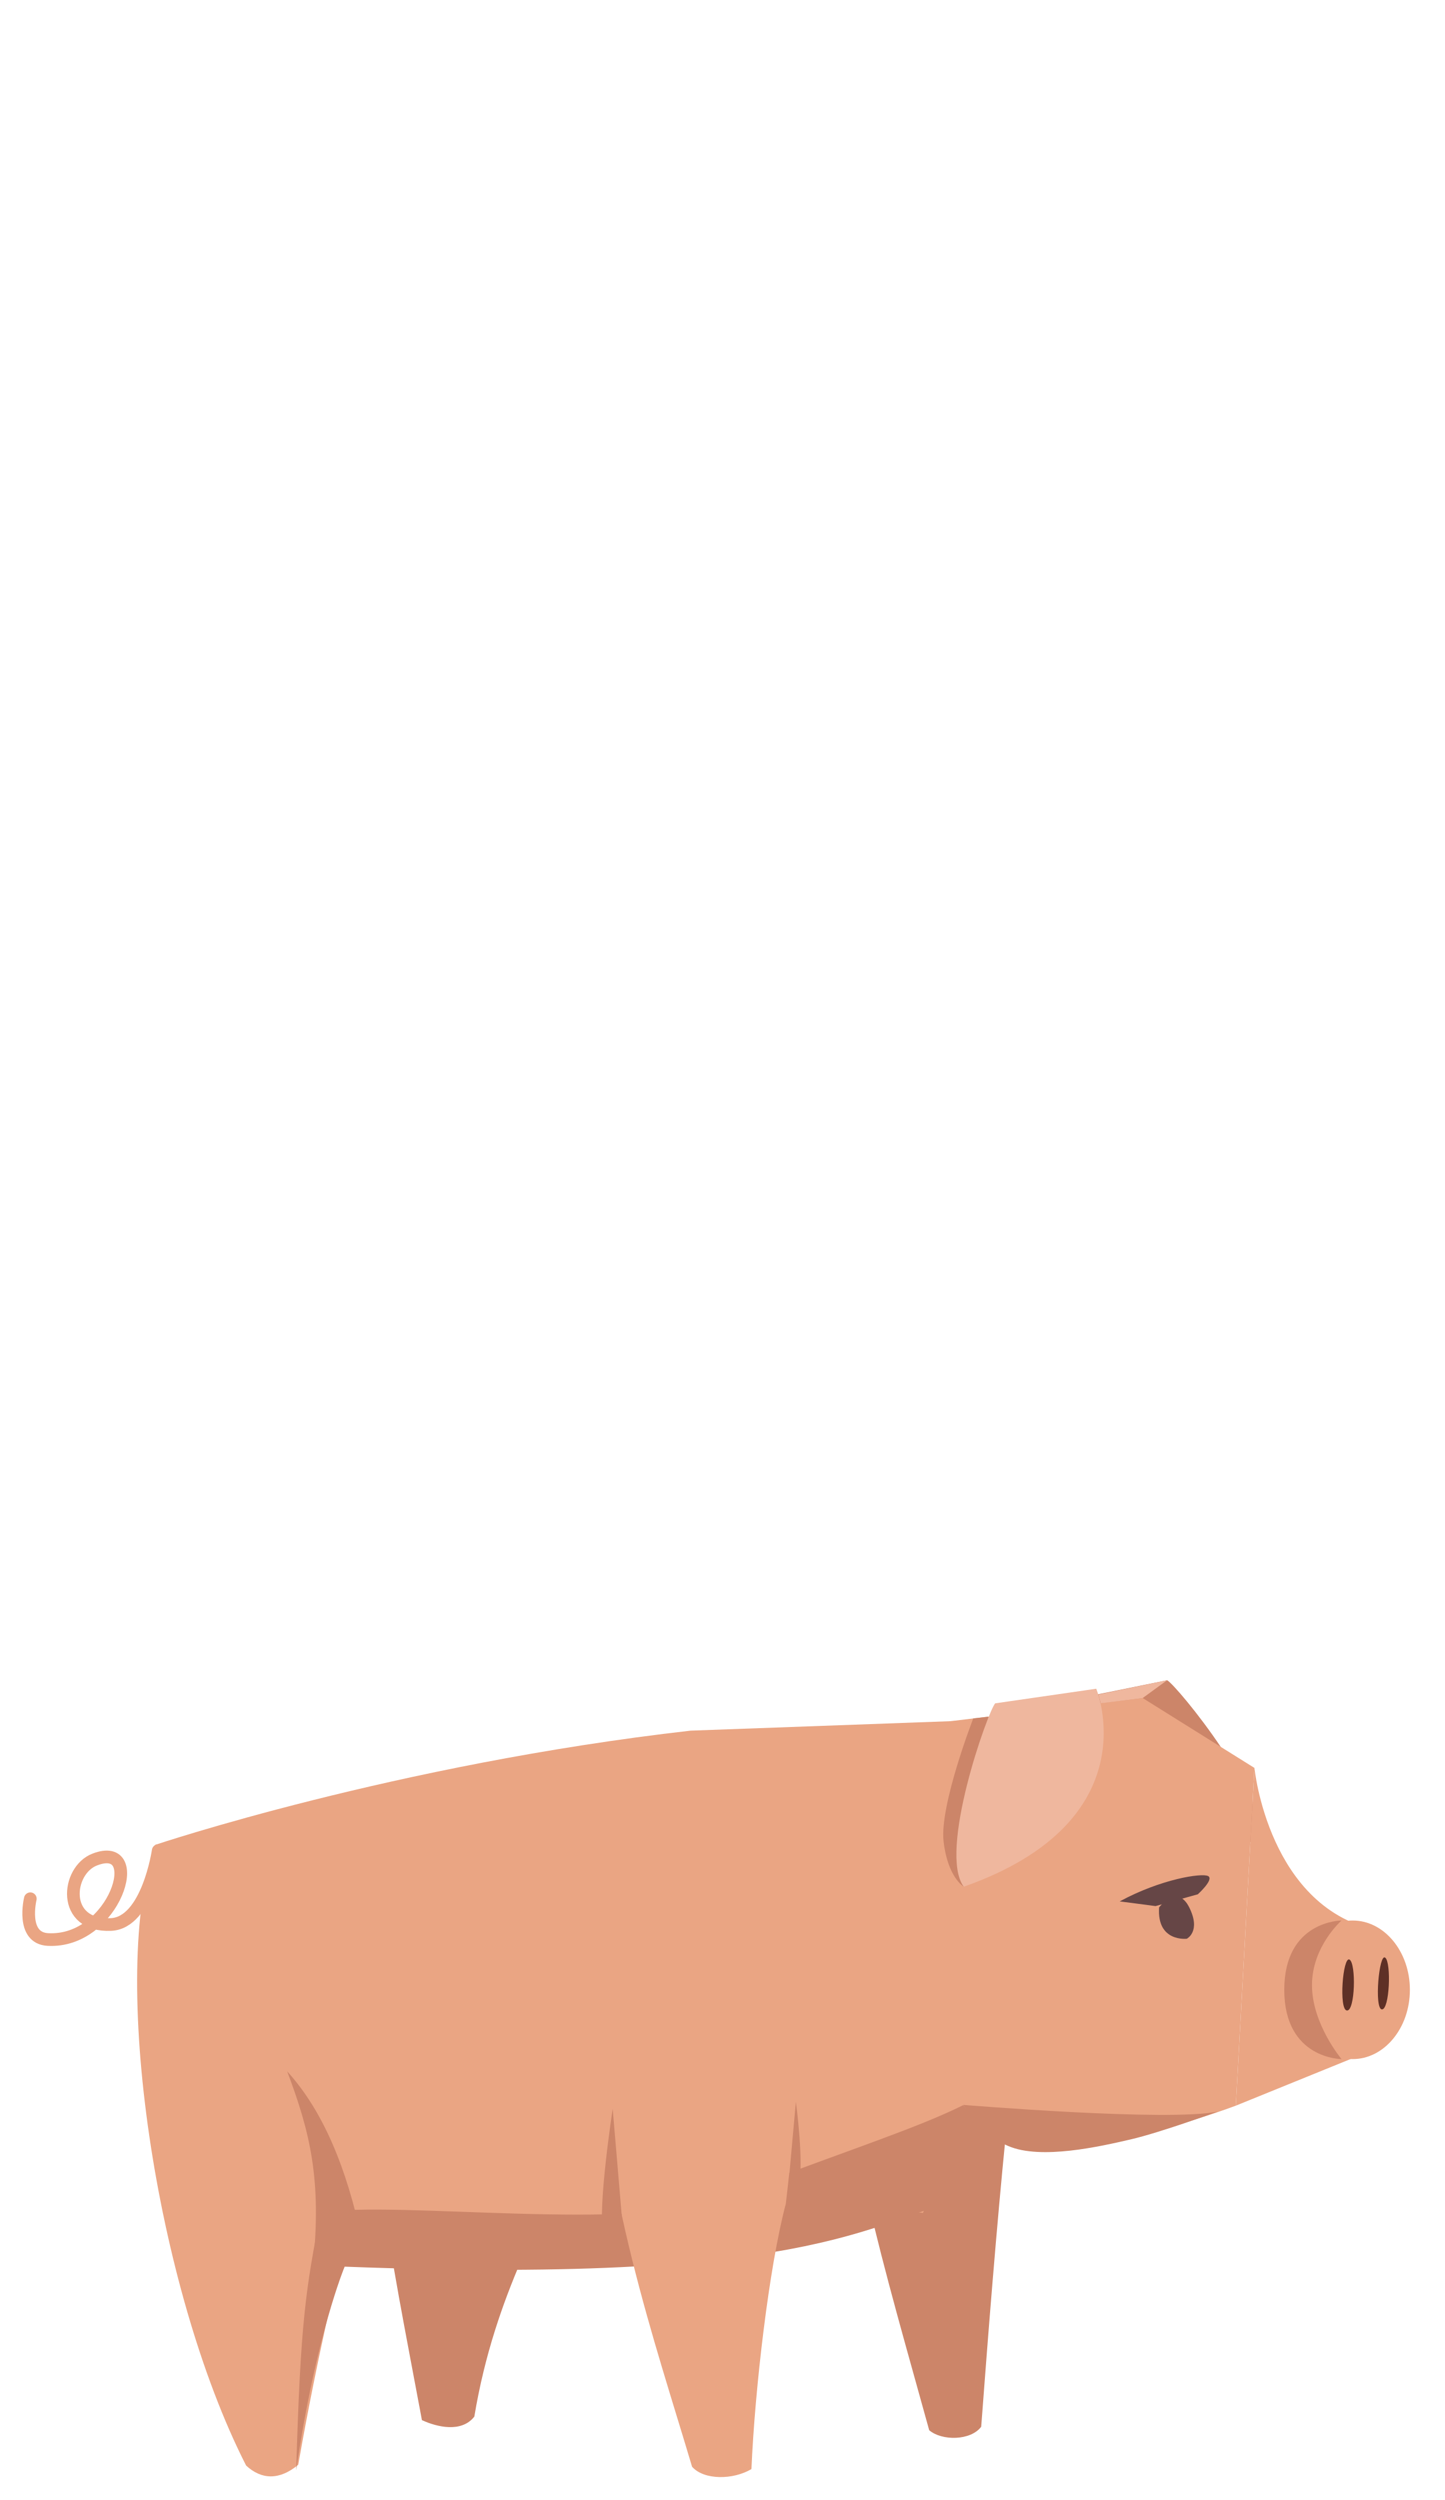 <?xml version="1.0" encoding="iso-8859-1"?>
<!-- Generator: Adobe Illustrator 26.0.2, SVG Export Plug-In . SVG Version: 6.00 Build 0)  -->
<svg version="1.1" id="_x31_" xmlns="http://www.w3.org/2000/svg" xmlns:xlink="http://www.w3.org/1999/xlink" x="0px" y="0px"
	 width="85.56px" height="147.969px" viewBox="0 0 85.56 147.969" enable-background="new 0 0 85.56 147.969" xml:space="preserve">
<g>
	<path fill="#CC8569" d="M69.108,99.459l-5.925,1.204c0,0-0.421,8.451,11.339,8.387C75.265,106.593,69.7,99.785,69.108,99.459z"/>
	<path fill="#EAA583" d="M74.277,104.65c0,0,0.827,8.411,7.446,9.652l0.276,6.756l-8.825,3.585L74.277,104.65z"/>
	<path fill="#CC8569" d="M21.892,113.869c-0.46,11.914,1.138,18.9,3.091,29.388c0.896,0.414,2.344,0.758,3.102-0.207
		c1.241-7.446,4.249-11.882,5.817-16.214L21.892,113.869z"/>
	<path fill="#CC8569" d="M48.571,112.96c1.179,12.942,3.928,21.739,6.448,30.895c0.758,0.643,2.459,0.62,3.079-0.207
		c0.85-11.307,1.939-24.579,3.264-30.366L48.571,112.96z"/>
	<path fill="#EAA583" d="M40.885,102.444C23.382,104.439,9.203,109.2,9.203,109.2c-2.754,7.496-0.007,26.198,5.37,36.746
		c0.896,0.827,1.948,0.896,3.087-0.048c1.129-6.469,2.487-11.962,2.487-11.962c11.359-1.502,21.535-4.274,34.502-2.946l7.127-17.708
		l-2.72-11.5L40.885,102.444z"/>
	<path fill="#CC8569" d="M61.868,120.3c-2.482,4.481-6.894,5.079-19.212,9.859c-5.065,1.966-19.021,0.103-23.664,0.8
		c-0.89,4.499-1.204,6.544-1.454,15.264c1.161-7.982,2.87-12.051,2.87-12.051c28.856,1.1,31.281-2.913,37.324-4.196L61.868,120.3z"
		/>
	<path fill="#CC8569" d="M17.004,122.612c1.349,3.579,2.054,6.396,1.526,11.5l2.875-1.643
		C20.53,128.38,19.154,124.972,17.004,122.612z"/>
	<path fill="#EAA583" d="M35.214,119.219c0.503,10.702,3.507,19.216,5.764,26.797c0.712,0.804,2.436,0.781,3.516,0.138
		c0.202-4.741,1.044-11.986,2.034-15.697C49.473,105.621,42.767,113.368,35.214,119.219z"/>
	<ellipse fill="#EAA583" cx="80.09" cy="117.784" rx="3.391" ry="4.102"/>
	<path fill="#EAA583" d="M56.214,101.892l11.444-1.379l6.618,4.137l-1.103,19.993c0,0-7.997,3.033-12.548,2.482
		c-4.55-0.552-6.205-8.963-6.205-8.963S52.491,104.374,56.214,101.892z"/>
	<path fill="#CC8569" d="M79.434,113.682c0,0-3.391,0-3.391,4.102s3.391,4.102,3.391,4.102s-1.75-2.078-1.75-4.376
		C77.683,115.213,79.434,113.682,79.434,113.682z"/>
	<path fill="#5E3026" d="M79.752,119.01c-0.49-0.047-0.242-3.23,0.154-3.014C80.302,116.21,80.242,119.057,79.752,119.01z"/>
	<path fill="#CC8569" d="M58.524,101.617l-0.896,0.103c0,0-1.999,5.136-1.758,7.273c0.241,2.137,1.195,2.689,1.195,2.689
		L58.524,101.617z"/>
	<path fill="#5E3026" d="M81.82,118.944c-0.457-0.039-0.167-3.36,0.201-3.062C82.391,116.18,82.277,118.983,81.82,118.944z"/>
	<path fill="#EFB79E" d="M58.926,100.827l5.984-0.865c0,0,3.246,7.813-7.845,11.72C55.536,109.62,58.479,101.334,58.926,100.827z"/>
	<path fill="#CC8569" d="M36.853,131.607l-0.575-6.779c0,0-0.919,5.975-0.552,7.446C36.095,133.744,36.853,131.607,36.853,131.607z"
		/>
	<path fill="#CC8569" d="M46.746,128.619l0.379-4.205c0,0,0.517,3.815,0.149,5.056S46.746,128.619,46.746,128.619z"/>
	<path fill="#CC8569" d="M57.042,124.597c0,0,12.237,1.011,15.064,0.391c0,0-3.378,1.241-5.171,1.655
		c-1.793,0.414-5.297,1.218-7.227,0.391C57.777,126.206,57.042,124.597,57.042,124.597z"/>
	<g>
		<path fill="#664646" d="M66.299,112.551c2.428-1.319,4.871-1.698,5.237-1.499c0.365,0.199-0.611,1.078-0.611,1.078l-2.504,0.698
			L66.299,112.551z"/>
		<path fill="#664646" d="M68.632,112.906c-0.143,2.069,1.641,1.855,1.641,1.855s0.856-0.428,0.143-1.855
			S68.632,112.906,68.632,112.906z"/>
	</g>
	<polygon fill="#EFB79E" points="67.659,100.514 69.108,99.459 65.039,100.307 65.177,100.824 	"/>
	
		<path fill="none" stroke="#EAA583" stroke-width="0.75" stroke-linecap="round" stroke-linejoin="round" stroke-miterlimit="10" d="
		M9.368,109.545c0,0-0.624,4.279-2.8,4.374c-2.957,0.13-2.633-3.201-0.958-3.846c3.102-1.195,1.187,4.959-2.781,4.734
		c-1.6-0.091-1.034-2.413-1.034-2.413"/>
</g>
</svg>
